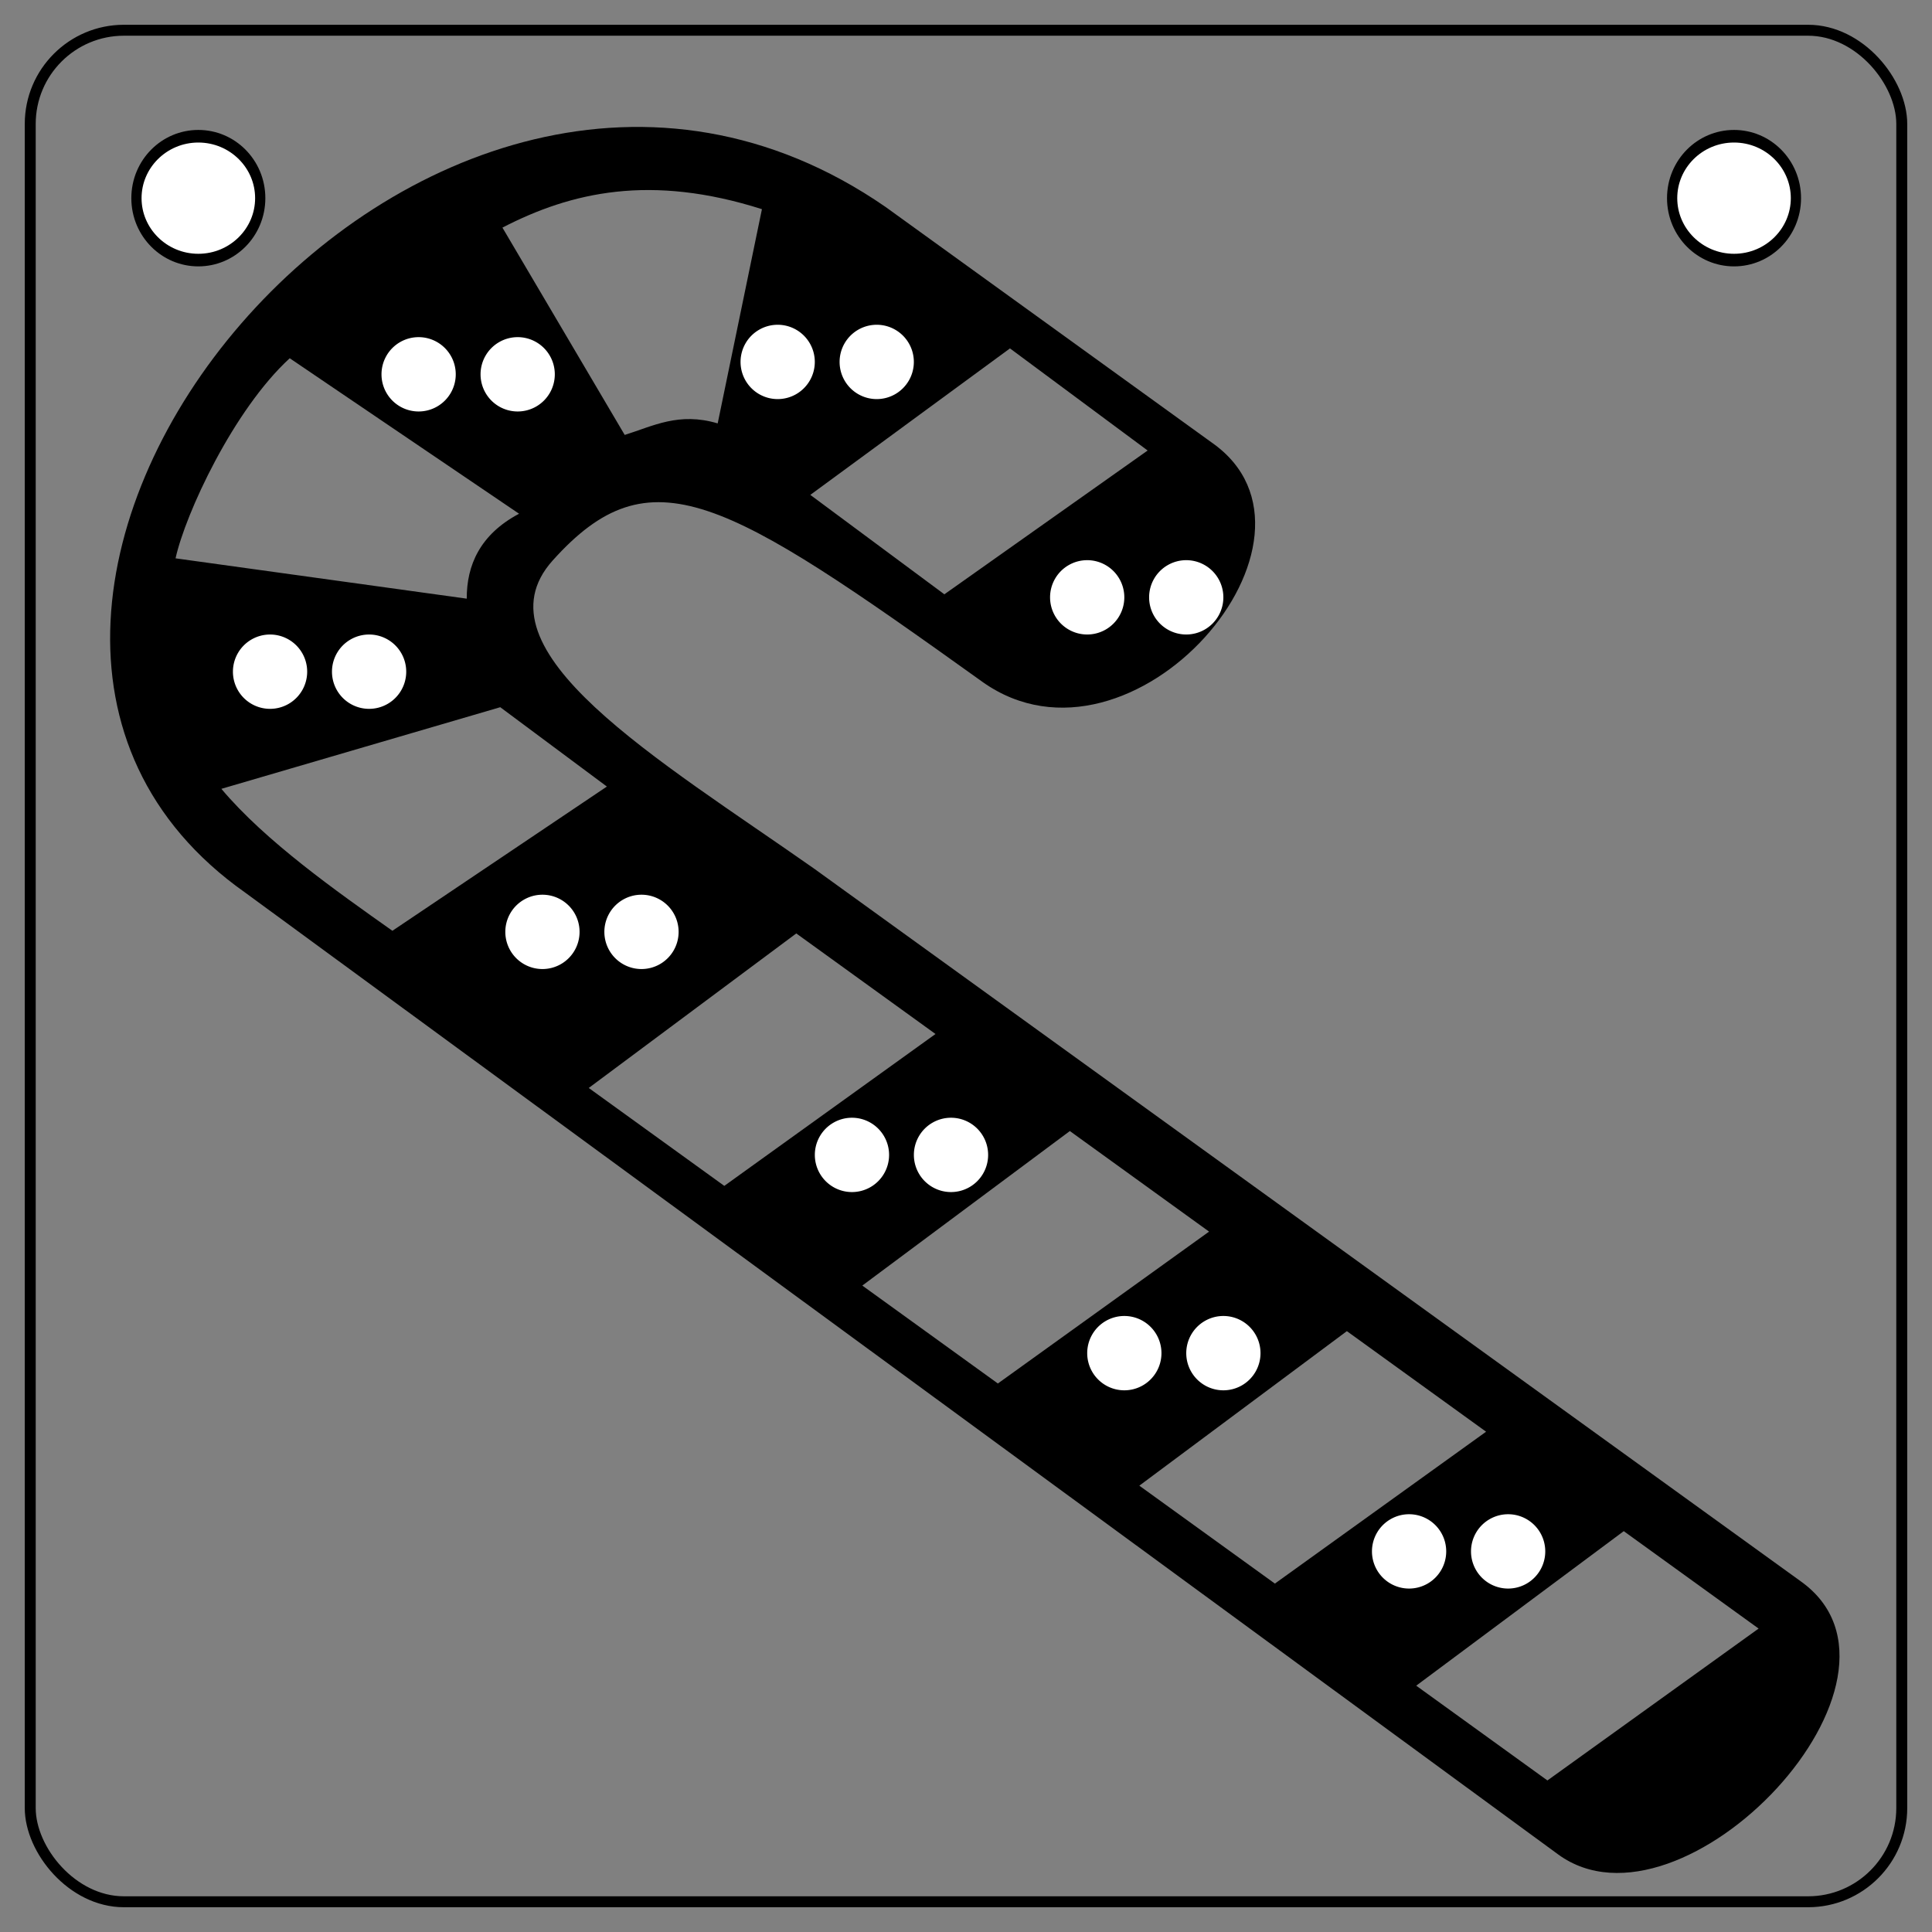 <?xml version="1.0" encoding="UTF-8" standalone="no"?>
<!-- Created with Inkscape (http://www.inkscape.org/) -->

<svg
   xmlns:dc="http://purl.org/dc/elements/1.1/"
   xmlns:cc="http://creativecommons.org/ns#"
   xmlns:rdf="http://www.w3.org/1999/02/22-rdf-syntax-ns#"
   xmlns:svg="http://www.w3.org/2000/svg"
   xmlns="http://www.w3.org/2000/svg"
   xmlns:sodipodi="http://sodipodi.sourceforge.net/DTD/sodipodi-0.dtd"
   xmlns:inkscape="http://www.inkscape.org/namespaces/inkscape"
   width="175.5"
   height="175.5"
   id="svg2"
   version="1.1"
   inkscape:version="0.48.4 r9939"
   sodipodi:docname="Candycane PCB.svg"
   inkscape:export-filename="C:\Projects\xmas2013\candycane\artwork\Candycane PCB.png"
   inkscape:export-xdpi="600"
   inkscape:export-ydpi="600">
  <rect width="100%" height="100%" fill="#808080" stroke="none"/>
  <defs
     id="defs4">
    <inkscape:path-effect
       effect="skeletal"
       id="path-effect3875"
       is_visible="true"
       pattern="m 318.096,-42.585 33.951,0 0,7e-6 0,33.951 -1e-5,0 -33.951,0 z"
       copytype="repeated"
       prop_scale="1"
       scale_y_rel="false"
       spacing="0"
       normal_offset="0"
       tang_offset="0"
       prop_units="false"
       vertical_pattern="false"
       fuse_tolerance="0" />
    <inkscape:path-effect
       effect="skeletal"
       id="path-effect3853"
       is_visible="true"
       pattern="m 33.735,-2.423 1,0"
       copytype="single_stretched"
       prop_scale="1"
       scale_y_rel="false"
       spacing="0"
       normal_offset="0"
       tang_offset="0"
       prop_units="false"
       vertical_pattern="false"
       fuse_tolerance="0" />
    <inkscape:perspective
       id="perspective2497"
       inkscape:persp3d-origin="372.04724 : 350.78739 : 1"
       inkscape:vp_z="744.09448 : 526.18109 : 1"
       inkscape:vp_y="0 : 1000 : 0"
       inkscape:vp_x="0 : 526.18109 : 1"
       sodipodi:type="inkscape:persp3d" />
  </defs>
  <sodipodi:namedview
     id="base"
     pagecolor="#ffffff"
     bordercolor="#666666"
     borderopacity="1.0"
     inkscape:pageopacity="0.0"
     inkscape:pageshadow="2"
     inkscape:zoom="3.3020868"
     inkscape:cx="79.320658"
     inkscape:cy="84.145246"
     inkscape:document-units="in"
     inkscape:current-layer="layer1-4"
     showgrid="false"
     units="in"
     inkscape:window-width="944"
     inkscape:window-height="1099"
     inkscape:window-x="960"
     inkscape:window-y="0"
     inkscape:window-maximized="0" />
  <g
     inkscape:label="Layer 1"
     inkscape:groupmode="layer"
     id="layer1"
     transform="translate(0,-876.86)">
    <rect
       style="fill:none;fill-rule:evenodd;stroke:#000000;stroke-width:0.994px;stroke-linecap:butt;stroke-linejoin:miter;stroke-opacity:1"
       id="rect2985"
       width="170.006"
       height="170.006"
       x="2.747"
       y="879.607"
       ry="8.51" />
    <path
       sodipodi:type="arc"
       style="fill:#ffffff;stroke:#000000;stroke-opacity:1"
       id="path2989"
       sodipodi:cx="-34.797413"
       sodipodi:cy="48.224678"
       sodipodi:rx="6.051724"
       sodipodi:ry="4.917026"
       d="m -28.746,48.225 c 0,2.716 -2.709,4.917 -6.052,4.917 -3.342,0 -6.052,-2.201 -6.052,-4.917 0,-2.716 2.709,-4.917 6.052,-4.917 3.342,0 6.052,2.201 6.052,4.917 z"
       transform="matrix(0.929,0,0,1.144,50.344,839.691)" />
    <path
       sodipodi:type="arc"
       style="fill:#ffffff;stroke:#000000;stroke-opacity:1"
       id="path2989-1"
       sodipodi:cx="-34.797413"
       sodipodi:cy="48.224678"
       sodipodi:rx="6.051724"
       sodipodi:ry="4.917026"
       d="m -28.746,48.225 c 0,2.716 -2.709,4.917 -6.052,4.917 -3.342,0 -6.052,-2.201 -6.052,-4.917 0,-2.716 2.709,-4.917 6.052,-4.917 3.342,0 6.052,2.201 6.052,4.917 z"
       transform="matrix(0.929,0,0,1.144,189.844,839.691)" />
    <g
       transform="matrix(1.278,0,0,1.032,-564.055,498.746)"
       id="layer1-4"
       inkscape:label="Layer 1">
      <path
         inkscape:export-ydpi="90"
         inkscape:export-xdpi="90"
         inkscape:export-filename="C:\Documents and Settings\XP\My Documents\NEWellie\Christmas\Christmas Set\Candycane.png"
         sodipodi:nodetypes="cccccccccccccccccccccccccccccccccccccccccccccccccccccc"
         d="m 511.219,426.437 c 10.629,9.279 25.959,-12.71 16.275,-21.087 l -23.19,-20.743 c -32.865,-28.127 -74.108,35.389 -45.516,60.354 l 93.309,84.648 c 8.836,8.027 26.903,-15.521 17.25,-24.034 l -70.14,-62.741 c -11,-9.567 -24.284,-19.213 -18.57,-27.103 6.959,-9.606 12.222,-5.58 30.583,10.706 z m 30.801,88.329 9.326,8.342 15.012,-13.369 -9.587,-8.575 -14.751,13.602 z m -19.681,-17.605 9.636,8.619 15.012,-13.369 -9.896,-8.852 z m -19.69,-17.613 9.636,8.619 15.012,-13.369 -9.896,-8.852 z m -19.445,-17.394 9.636,8.619 15.012,-13.369 -9.896,-8.852 -14.751,13.602 z m -26.112,-26.33 c 3.134,4.619 8.197,9.027 12.157,12.495 l 15.245,-12.696 -7.579,-6.984 -19.823,7.185 z m 4.859,-37.901 c -4.002,4.547 -7.417,13.689 -8.115,17.612 l 20.698,3.55 c -0.012,-2.916 0.931,-5.645 3.718,-7.476 z m 37.003,12.027 9.528,8.752 14.449,-12.658 -9.786,-8.988 -14.191,12.895 z m -13.193,-5.277 c 2.021,-0.78 3.846,-2.034 6.609,-1.015 l 3.145,-18.857 c -7.896,-3.113 -13.54,-1.519 -18.445,1.623 z"
         style="fill:#000000;fill-rule:evenodd;stroke:none"
         id="path3405"
         inkscape:connector-curvature="0" />
      <path
         transform="matrix(0.872,0,0,-1.153,466.687,607.583)"
         d="m 62.598,163.586 a 3.026,2.837 0 1 1 -6.052,0 3.026,2.837 0 1 1 6.052,0 z"
         sodipodi:ry="2.8367457"
         sodipodi:rx="3.025862"
         sodipodi:cy="163.58566"
         sodipodi:cx="59.571659"
         id="path4902"
         style="fill:#ffffff;stroke:none"
         sodipodi:type="arc" />
      <path
         sodipodi:type="arc"
         style="fill:#ffffff;stroke:none"
         id="path4904"
         sodipodi:cx="59.571659"
         sodipodi:cy="163.58566"
         sodipodi:rx="3.025862"
         sodipodi:ry="2.8367457"
         d="m 62.598,163.586 a 3.026,2.837 0 1 1 -6.052,0 3.026,2.837 0 1 1 6.052,0 z"
         transform="matrix(0.872,0,0,-1.153,473.727,607.583)" />
      <path
         sodipodi:type="arc"
         style="fill:#ffffff;stroke:none"
         id="path3079"
         sodipodi:cx="59.571659"
         sodipodi:cy="163.58566"
         sodipodi:rx="3.025862"
         sodipodi:ry="2.8367457"
         d="m 62.598,163.586 a 3.026,2.837 0 1 1 -6.052,0 3.026,2.837 0 1 1 6.052,0 z"
         transform="matrix(0.872,0,0,-1.153,444.687,586.862)" />
      <path
         transform="matrix(0.872,0,0,-1.153,451.727,586.862)"
         d="m 62.598,163.586 a 3.026,2.837 0 1 1 -6.052,0 3.026,2.837 0 1 1 6.052,0 z"
         sodipodi:ry="2.8367457"
         sodipodi:rx="3.025862"
         sodipodi:cy="163.58566"
         sodipodi:cx="59.571659"
         id="path3081"
         style="fill:#ffffff;stroke:none"
         sodipodi:type="arc" />
      <path
         transform="matrix(0.872,0,0,-1.153,419.166,587.952)"
         d="m 62.598,163.586 a 3.026,2.837 0 1 1 -6.052,0 3.026,2.837 0 1 1 6.052,0 z"
         sodipodi:ry="2.8367457"
         sodipodi:rx="3.025862"
         sodipodi:cy="163.58566"
         sodipodi:cx="59.571659"
         id="path3083"
         style="fill:#ffffff;stroke:none"
         sodipodi:type="arc" />
      <path
         sodipodi:type="arc"
         style="fill:#ffffff;stroke:none"
         id="path3085"
         sodipodi:cx="59.571659"
         sodipodi:cy="163.58566"
         sodipodi:rx="3.025862"
         sodipodi:ry="2.8367457"
         d="m 62.598,163.586 a 3.026,2.837 0 1 1 -6.052,0 3.026,2.837 0 1 1 6.052,0 z"
         transform="matrix(0.872,0,0,-1.153,426.207,587.952)" />
      <path
         sodipodi:type="arc"
         style="fill:#ffffff;stroke:none"
         id="path3087"
         sodipodi:cx="59.571659"
         sodipodi:cy="163.58566"
         sodipodi:rx="3.025862"
         sodipodi:ry="2.8367457"
         d="m 62.598,163.586 a 3.026,2.837 0 1 1 -6.052,0 3.026,2.837 0 1 1 6.052,0 z"
         transform="matrix(0.872,0,0,-1.153,408.606,614.127)" />
      <path
         transform="matrix(0.872,0,0,-1.153,415.646,614.127)"
         d="m 62.598,163.586 a 3.026,2.837 0 1 1 -6.052,0 3.026,2.837 0 1 1 6.052,0 z"
         sodipodi:ry="2.8367457"
         sodipodi:rx="3.025862"
         sodipodi:cy="163.58566"
         sodipodi:cx="59.571659"
         id="path3089"
         style="fill:#ffffff;stroke:none"
         sodipodi:type="arc" />
      <path
         transform="matrix(0.872,0,0,-1.153,427.967,637.03)"
         d="m 62.598,163.586 a 3.026,2.837 0 1 1 -6.052,0 3.026,2.837 0 1 1 6.052,0 z"
         sodipodi:ry="2.8367457"
         sodipodi:rx="3.025862"
         sodipodi:cy="163.58566"
         sodipodi:cx="59.571659"
         id="path3091"
         style="fill:#ffffff;stroke:none"
         sodipodi:type="arc" />
      <path
         sodipodi:type="arc"
         style="fill:#ffffff;stroke:none"
         id="path3093"
         sodipodi:cx="59.571659"
         sodipodi:cy="163.58566"
         sodipodi:rx="3.025862"
         sodipodi:ry="2.8367457"
         d="m 62.598,163.586 a 3.026,2.837 0 1 1 -6.052,0 3.026,2.837 0 1 1 6.052,0 z"
         transform="matrix(0.872,0,0,-1.153,435.007,637.03)" />
      <path
         sodipodi:type="arc"
         style="fill:#ffffff;stroke:none"
         id="path3095"
         sodipodi:cx="59.571659"
         sodipodi:cy="163.58566"
         sodipodi:rx="3.025862"
         sodipodi:ry="2.8367457"
         d="m 62.598,163.586 a 3.026,2.837 0 1 1 -6.052,0 3.026,2.837 0 1 1 6.052,0 z"
         transform="matrix(0.872,0,0,-1.153,449.967,656.661)" />
      <path
         transform="matrix(0.872,0,0,-1.153,457.007,656.661)"
         d="m 62.598,163.586 a 3.026,2.837 0 1 1 -6.052,0 3.026,2.837 0 1 1 6.052,0 z"
         sodipodi:ry="2.8367457"
         sodipodi:rx="3.025862"
         sodipodi:cy="163.58566"
         sodipodi:cx="59.571659"
         id="path3097"
         style="fill:#ffffff;stroke:none"
         sodipodi:type="arc" />
      <path
         transform="matrix(0.872,0,0,-1.153,469.327,674.111)"
         d="m 62.598,163.586 a 3.026,2.837 0 1 1 -6.052,0 3.026,2.837 0 1 1 6.052,0 z"
         sodipodi:ry="2.8367457"
         sodipodi:rx="3.025862"
         sodipodi:cy="163.58566"
         sodipodi:cx="59.571659"
         id="path3099"
         style="fill:#ffffff;stroke:none"
         sodipodi:type="arc" />
      <path
         sodipodi:type="arc"
         style="fill:#ffffff;stroke:none"
         id="path3101"
         sodipodi:cx="59.571659"
         sodipodi:cy="163.58566"
         sodipodi:rx="3.025862"
         sodipodi:ry="2.8367457"
         d="m 62.598,163.586 a 3.026,2.837 0 1 1 -6.052,0 3.026,2.837 0 1 1 6.052,0 z"
         transform="matrix(0.872,0,0,-1.153,476.367,674.111)" />
      <path
         sodipodi:type="arc"
         style="fill:#ffffff;stroke:none"
         id="path3103"
         sodipodi:cx="59.571659"
         sodipodi:cy="163.58566"
         sodipodi:rx="3.025862"
         sodipodi:ry="2.8367457"
         d="m 62.598,163.586 a 3.026,2.837 0 1 1 -6.052,0 3.026,2.837 0 1 1 6.052,0 z"
         transform="matrix(0.872,0,0,-1.153,489.567,691.561)" />
      <path
         transform="matrix(0.872,0,0,-1.153,496.607,691.561)"
         d="m 62.598,163.586 a 3.026,2.837 0 1 1 -6.052,0 3.026,2.837 0 1 1 6.052,0 z"
         sodipodi:ry="2.8367457"
         sodipodi:rx="3.025862"
         sodipodi:cy="163.58566"
         sodipodi:cx="59.571659"
         id="path3105"
         style="fill:#ffffff;stroke:none"
         sodipodi:type="arc" />
    </g>
  </g>
</svg>

